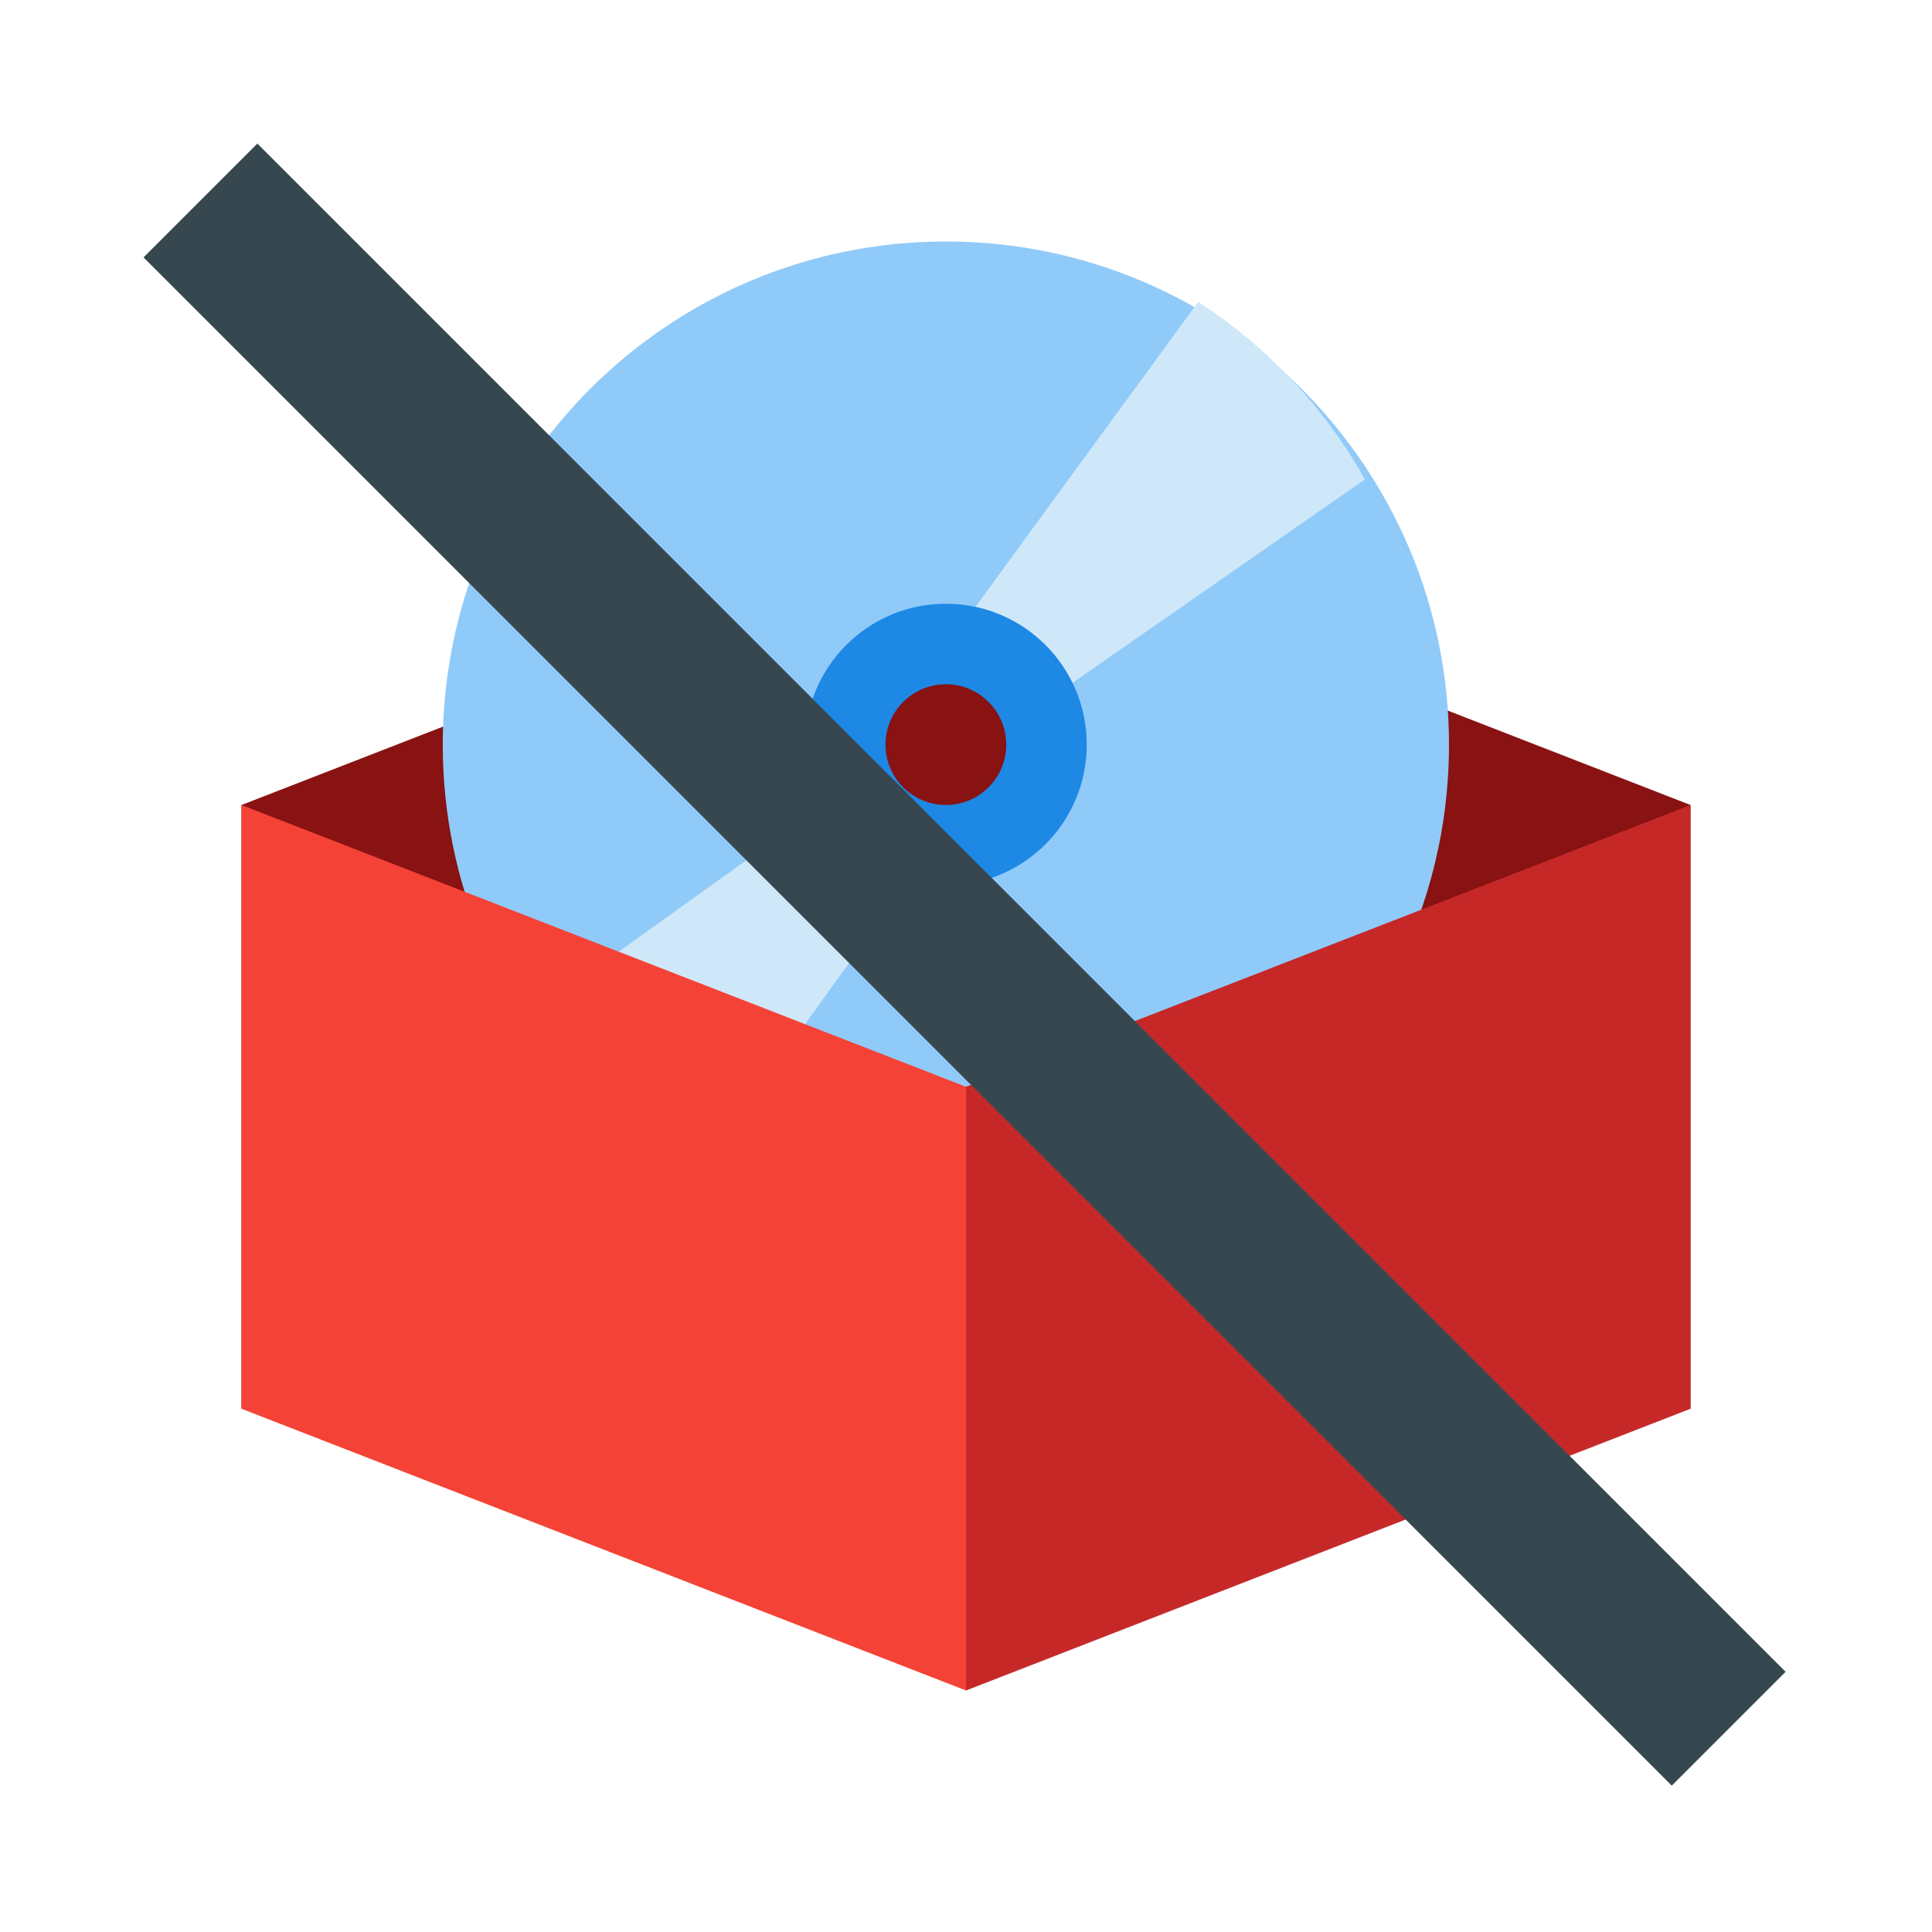 <svg xmlns="http://www.w3.org/2000/svg" width="50" height="50" viewBox="0 0 48 48"><path fill="#891212" d="M24 28L6 35V20l18-7V28zM42 20l-18-7v15l18 7V20z"/><path fill="#891212" d="M26,18.5c0,1.379-1.121,2.5-2.5,2.5S21,19.879,21,18.5s1.121-2.5,2.5-2.5S26,17.121,26,18.5z"/><path fill="#90caf9" d="M23.5,6C16.598,6,11,11.598,11,18.5S16.598,31,23.5,31S36,25.402,36,18.5S30.402,6,23.5,6z M23.5,20.805c-1.273,0-2.305-1.031-2.305-2.305s1.031-2.305,2.305-2.305s2.305,1.031,2.305,2.305S24.77,20.805,23.5,20.805z"/><path fill="#cfe8f9" d="M20.676 19.844L13 25.344c.879 1.316 2.516 2.938 4.188 4l5.43-7.531C21.684 21.516 20.957 20.781 20.676 19.844zM29.77 7.5l-5.965 8.164c.938.266 1.68.977 1.988 1.895l8.117-5.648C32.91 10.121 31.484 8.609 29.77 7.5z"/><path fill="#f44336" d="M24,27L6,20v15l18,7V27z"/><path fill="#c62828" d="M42,35l-18,7V27l18-7V35z"/><path fill="#1e88e5" d="M23.5,15c-1.934,0-3.5,1.566-3.5,3.5s1.566,3.5,3.5,3.5s3.5-1.566,3.5-3.5S25.434,15,23.5,15z M23.5,20c-0.828,0-1.5-0.672-1.5-1.5s0.672-1.5,1.5-1.5s1.5,0.672,1.5,1.5S24.328,20,23.5,20z"/><path fill="#37474f" d="M3.566,6.395l2.828-2.828l37.969,37.969l-2.828,2.828L3.566,6.395z"/></svg>